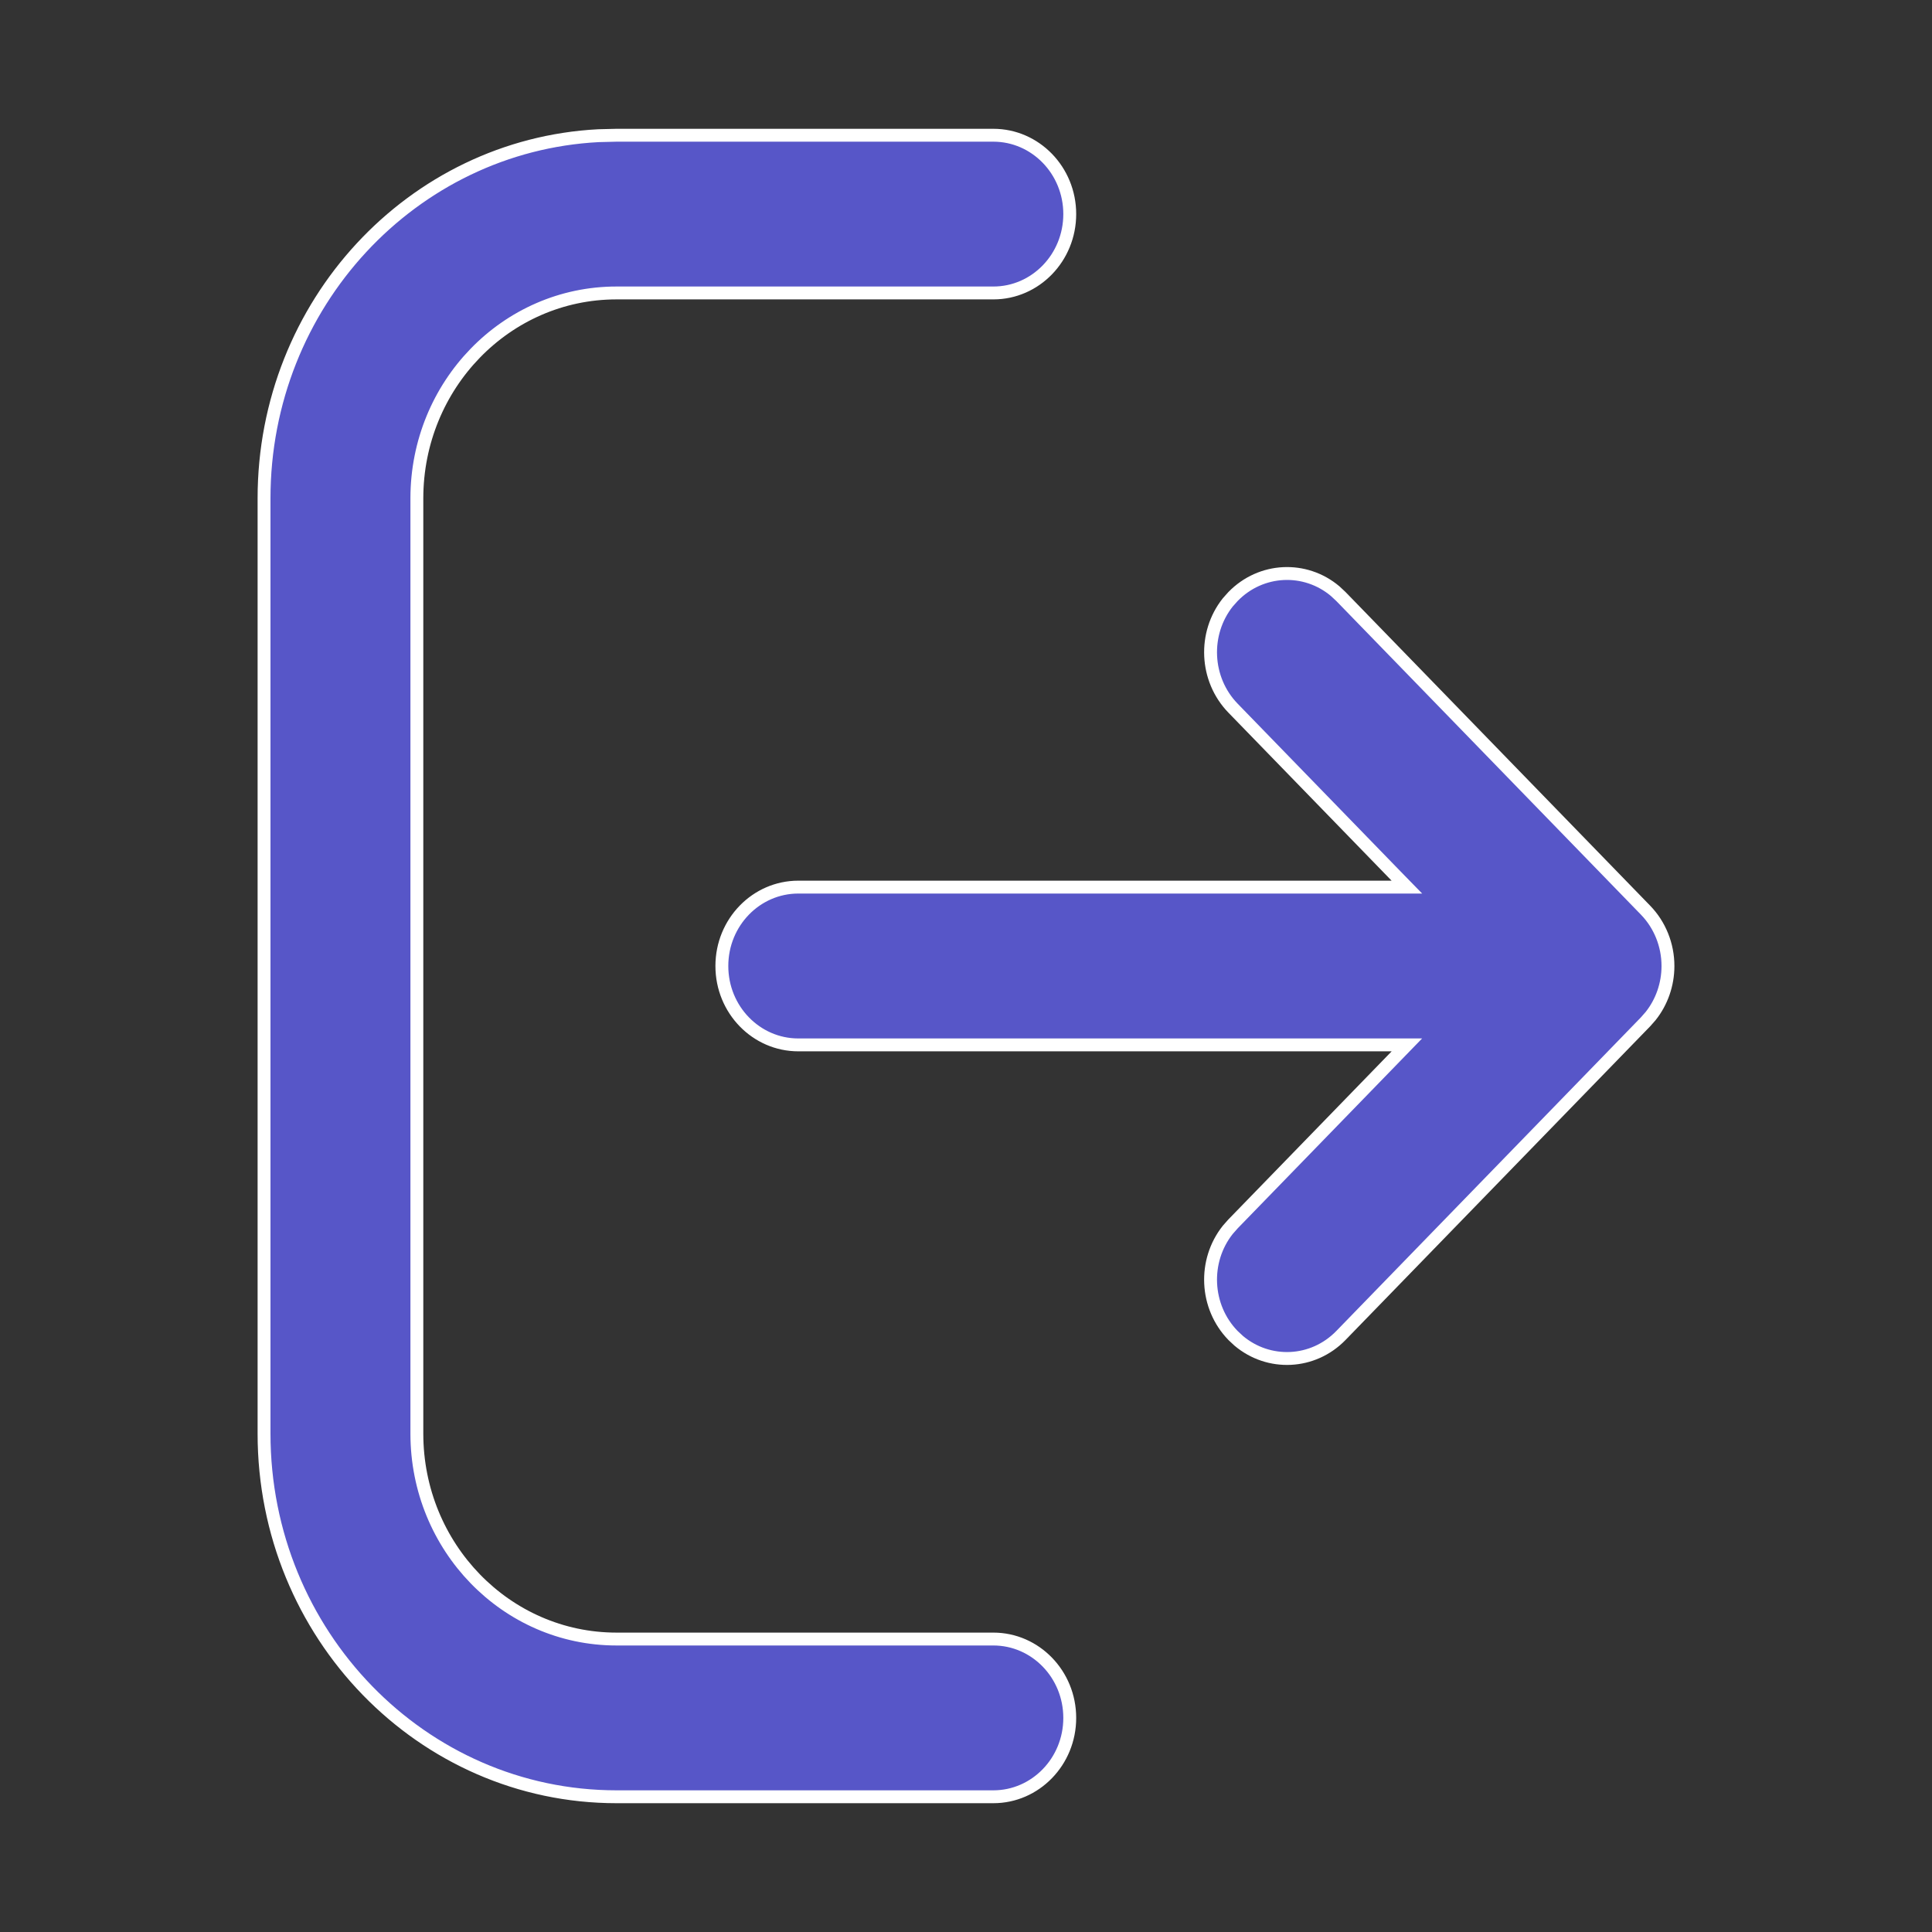 <svg width="30" height="30" viewBox="0 0 30 30" fill="none" xmlns="http://www.w3.org/2000/svg">
<rect x="0" y="0" width="30" height="30" fill="#333333" stroke="none"/>
<path d="M9.573 2.1H15.425C16.077 2.1 16.611 2.646 16.611 3.324C16.611 4.003 16.077 4.549 15.425 4.549H9.573C7.858 4.549 6.473 5.98 6.473 7.739V22.261C6.473 24.02 7.858 25.451 9.573 25.451H15.425C16.077 25.451 16.611 25.997 16.611 26.676C16.611 27.354 16.077 27.9 15.425 27.9H9.573C6.554 27.9 4.1 25.377 4.1 22.261V7.739C4.1 4.719 6.403 2.258 9.292 2.107L9.573 2.1ZM19.146 9.263C19.581 8.816 20.267 8.788 20.732 9.179L20.822 9.263L25.552 14.133C25.774 14.362 25.9 14.674 25.9 15C25.9 15.285 25.804 15.56 25.631 15.777L25.552 15.867L20.822 20.737C20.388 21.184 19.702 21.212 19.236 20.821L19.146 20.737C18.711 20.289 18.683 19.579 19.064 19.098L19.146 19.005L21.681 16.395L21.846 16.225H12.396C11.743 16.225 11.209 15.679 11.209 15C11.209 14.321 11.743 13.775 12.396 13.775H21.846L21.681 13.606L19.146 10.996C18.711 10.547 18.683 9.836 19.064 9.355L19.146 9.263Z" fill="#5756C8" stroke="white" stroke-width="0.2"/>
</svg>
